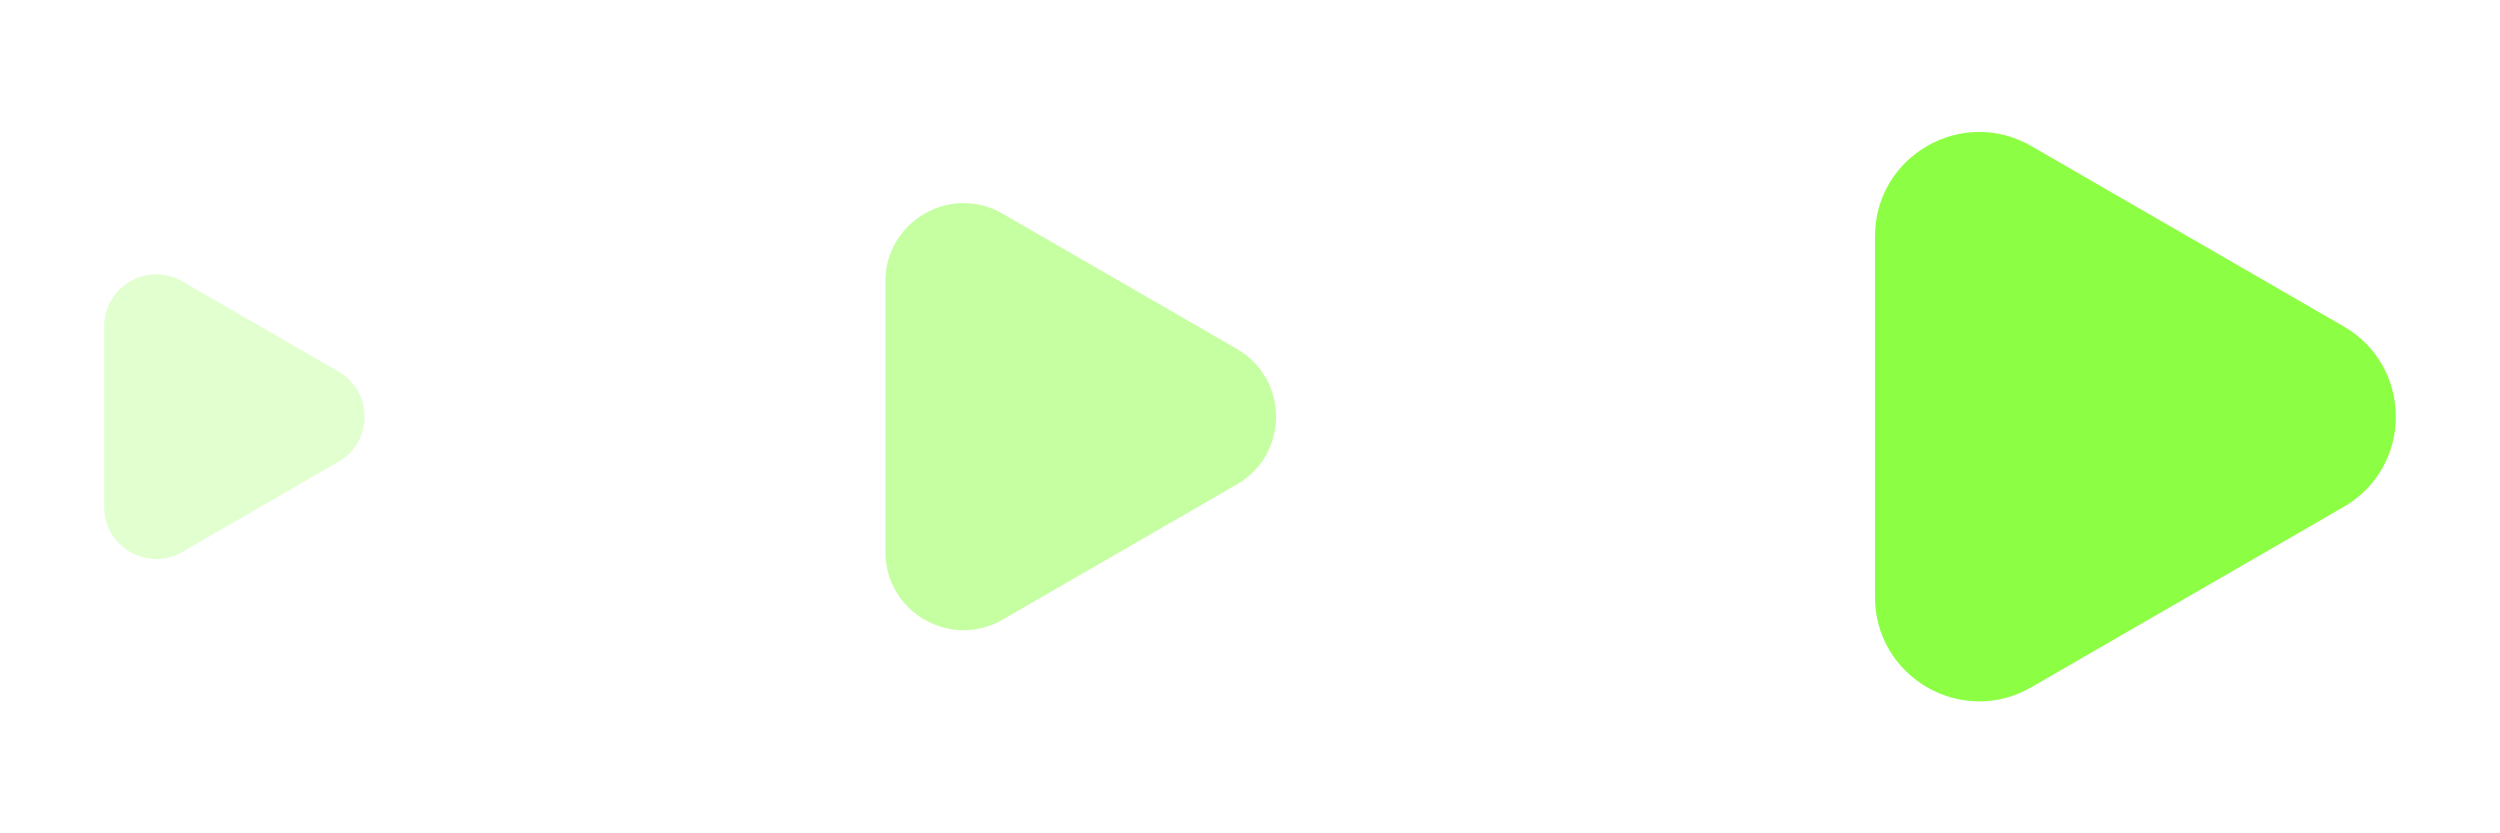 <svg width="48" height="16" viewBox="0 0 48 16" fill="none" xmlns="http://www.w3.org/2000/svg">
<path d="M45 9.732C46.333 8.962 46.333 7.038 45 6.268L39 2.804C37.667 2.034 36 2.996 36 4.536L36 11.464C36 13.004 37.667 13.966 39 13.196L45 9.732Z" fill="#8CFF45"/>
<path d="M23.75 9.299C24.75 8.722 24.75 7.278 23.75 6.701L19.25 4.103C18.25 3.526 17 4.247 17 5.402L17 10.598C17 11.753 18.25 12.475 19.25 11.897L23.75 9.299Z" fill="#8CFF45" fill-opacity="0.5"/>
<path d="M6.5 8.866C7.167 8.481 7.167 7.519 6.5 7.134L3.5 5.402C2.833 5.017 2 5.498 2 6.268L2 9.732C2 10.502 2.833 10.983 3.5 10.598L6.5 8.866Z" fill="#8CFF45" fill-opacity="0.25"/>
</svg>
